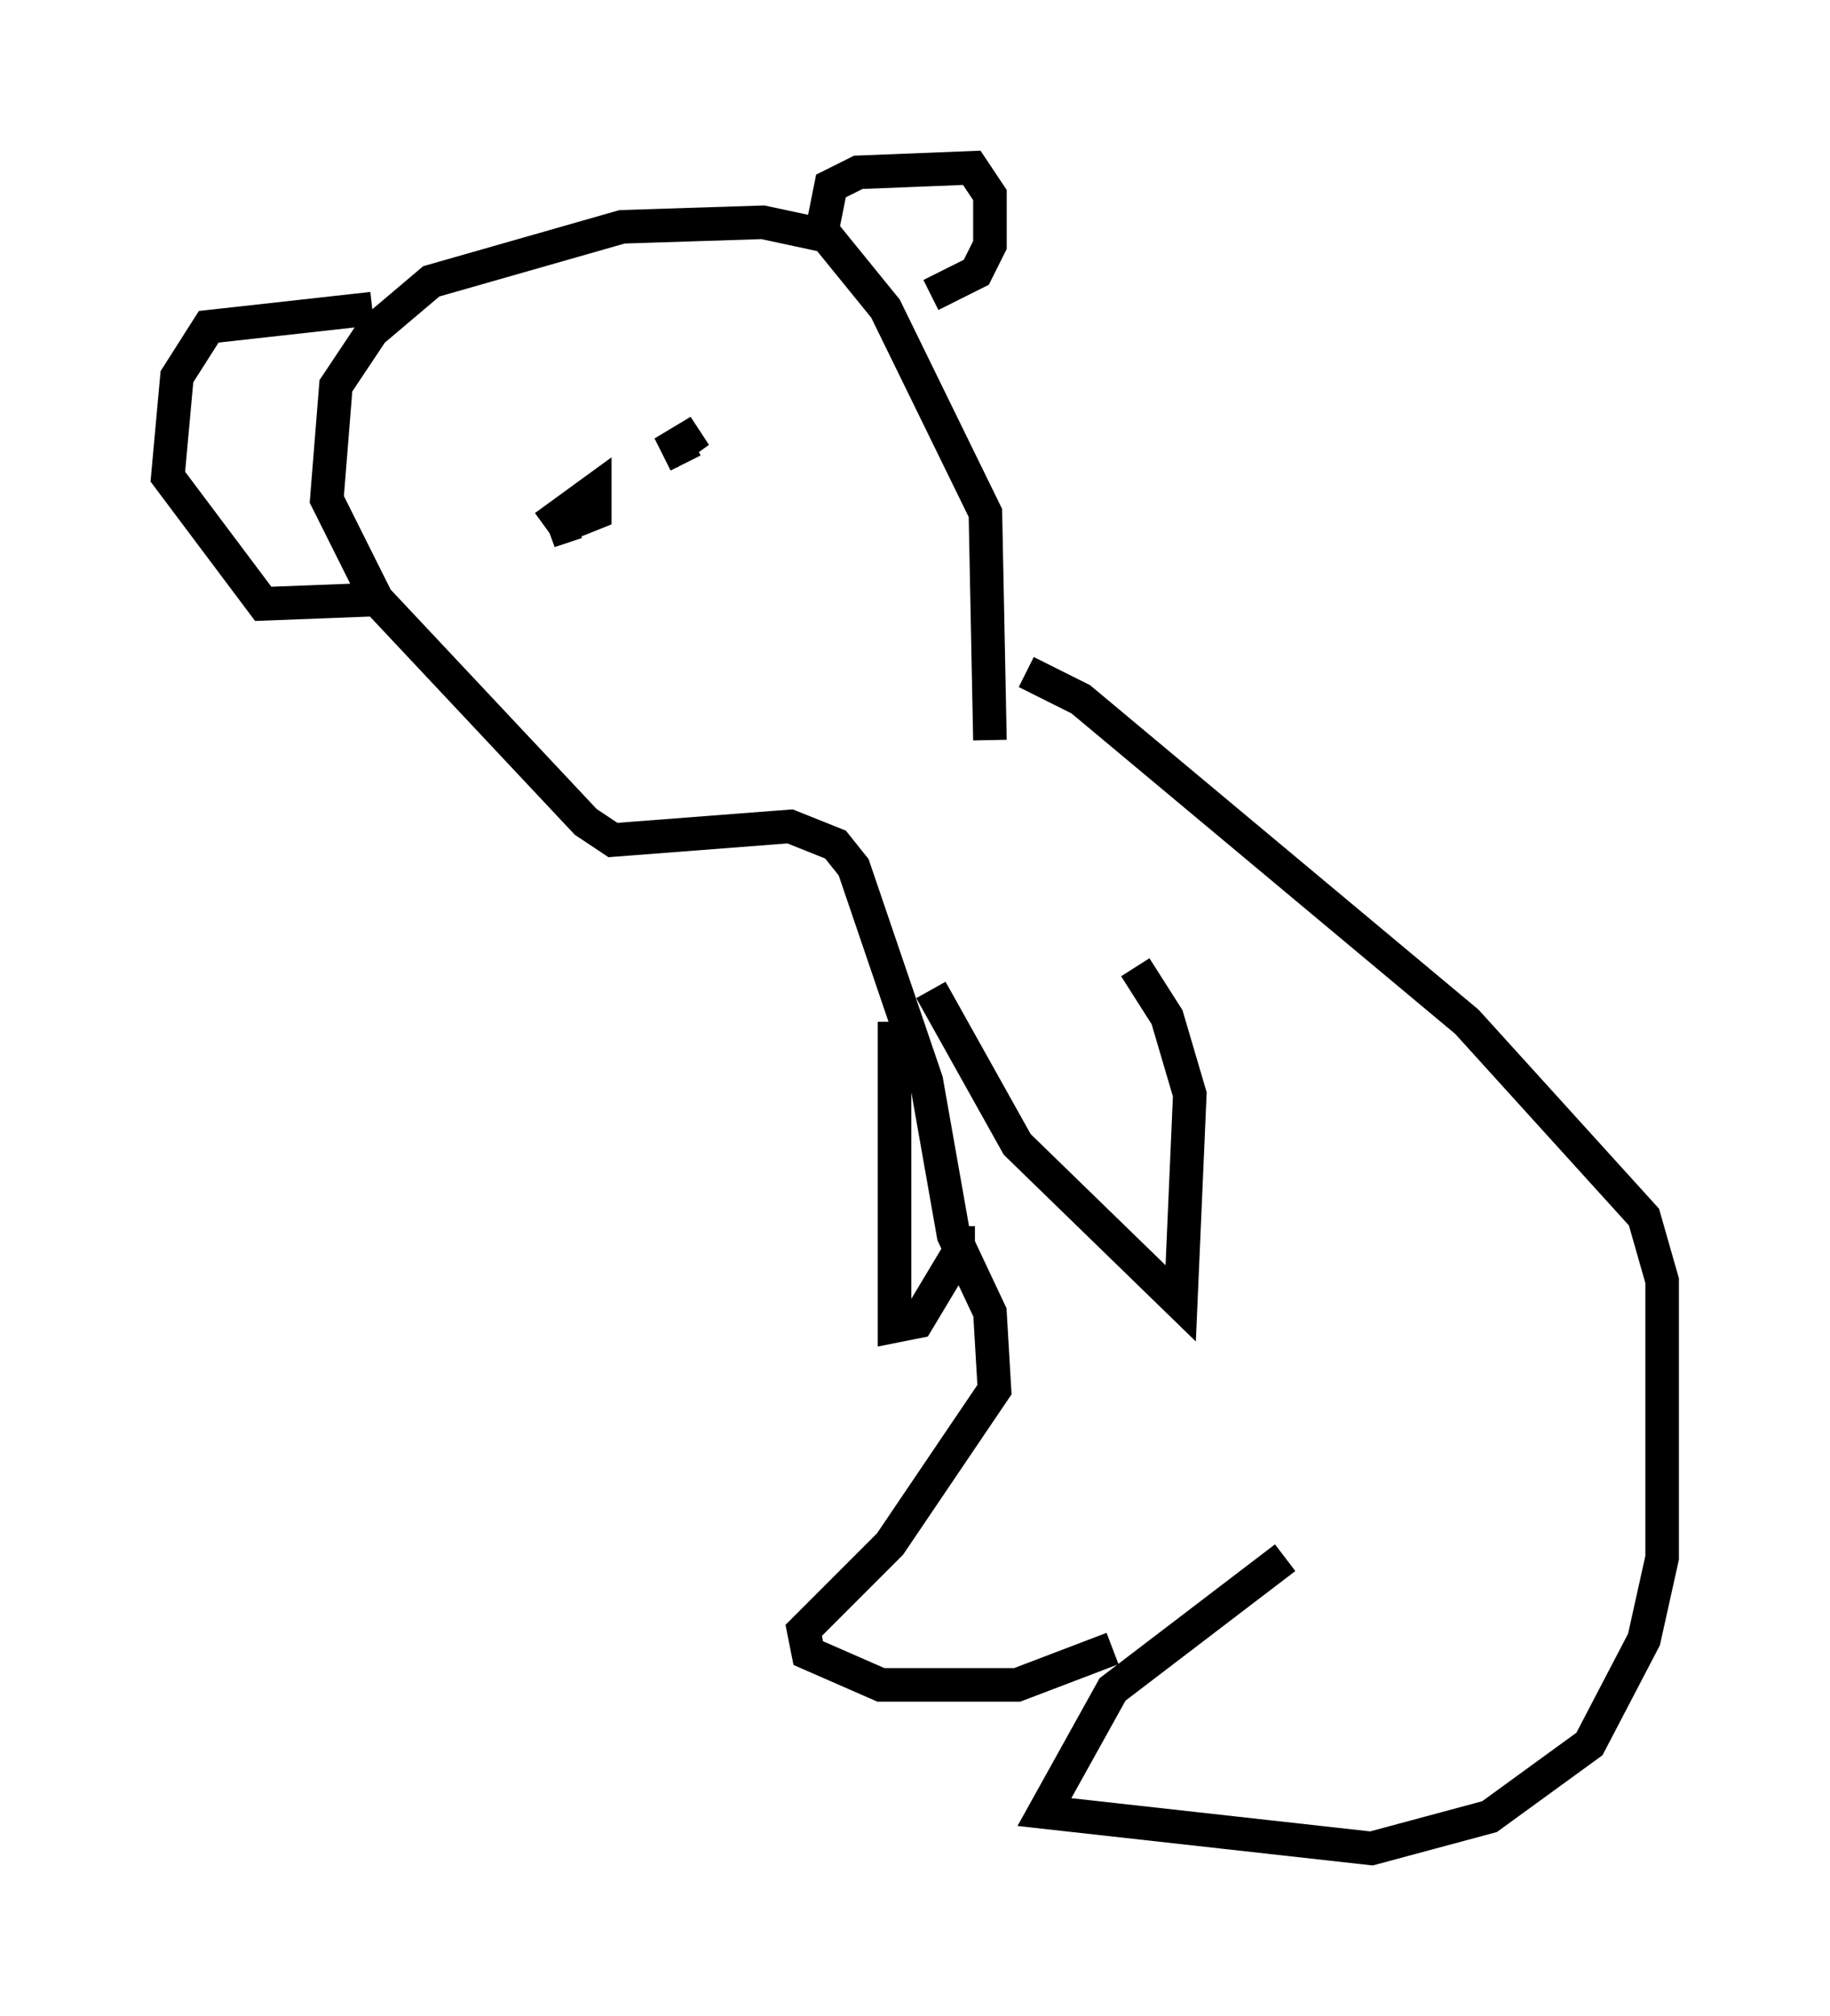 <?xml version="1.0" encoding="utf-8" ?>
<svg baseProfile="full" height="60.067" version="1.1" width="54.519" xmlns="http://www.w3.org/2000/svg" xmlns:ev="http://www.w3.org/2001/xml-events" xmlns:xlink="http://www.w3.org/1999/xlink"><defs /><rect fill="white" height="60.067" width="54.519" x="0" y="0" /><path d="M29.086, 20.697 m1.488, -0.677 l1.624, 0.812 11.502, 9.607 l5.277, 5.819 0.541, 1.894 l0.0, 8.254 -0.541, 2.436 l-1.624, 3.112 -2.977, 2.165 l-3.518, 0.947 -9.743, -1.083 l2.03, -3.654 5.142, -3.924 m-5.142, 2.706 l-2.842, 1.083 -4.059, 0.0 l-2.165, -0.947 -0.135, -0.677 l2.571, -2.571 3.112, -4.601 l-0.135, -2.3 -1.083, -2.3 l-0.812, -4.601 -2.165, -6.36 l-0.541, -0.677 -1.353, -0.541 l-5.277, 0.406 -0.812, -0.541 l-6.225, -6.631 -1.488, -2.977 l0.271, -3.383 1.083, -1.624 l1.759, -1.488 5.683, -1.624 l4.195, -0.135 1.894, 0.406 l1.759, 2.165 2.977, 6.089 l0.135, 6.766 m-5.007, -15.155 l0.271, -1.353 0.812, -0.406 l3.383, -0.135 0.541, 0.812 l0.0, 1.488 -0.406, 0.812 l-1.353, 0.677 m-16.644, 0.406 l-4.871, 0.541 -0.947, 1.488 l-0.271, 2.977 2.842, 3.789 l3.518, -0.135 m16.373, 11.637 l2.571, 4.601 4.871, 4.736 l0.271, -6.225 -0.677, -2.3 l-0.947, -1.488 m-7.172, 1.624 l0.0, 9.066 0.677, -0.135 l1.218, -2.03 0.0, -0.812 m-11.502, -20.433 l0.0, 0.0 m-0.812, -0.406 l1.488, -1.083 0.0, 0.677 l-1.353, 0.541 0.812, -0.271 m2.706, -2.03 l0.947, -0.677 -0.677, 0.406 l0.271, 0.541 " fill="none" stroke="black" stroke-width="1" /></svg>